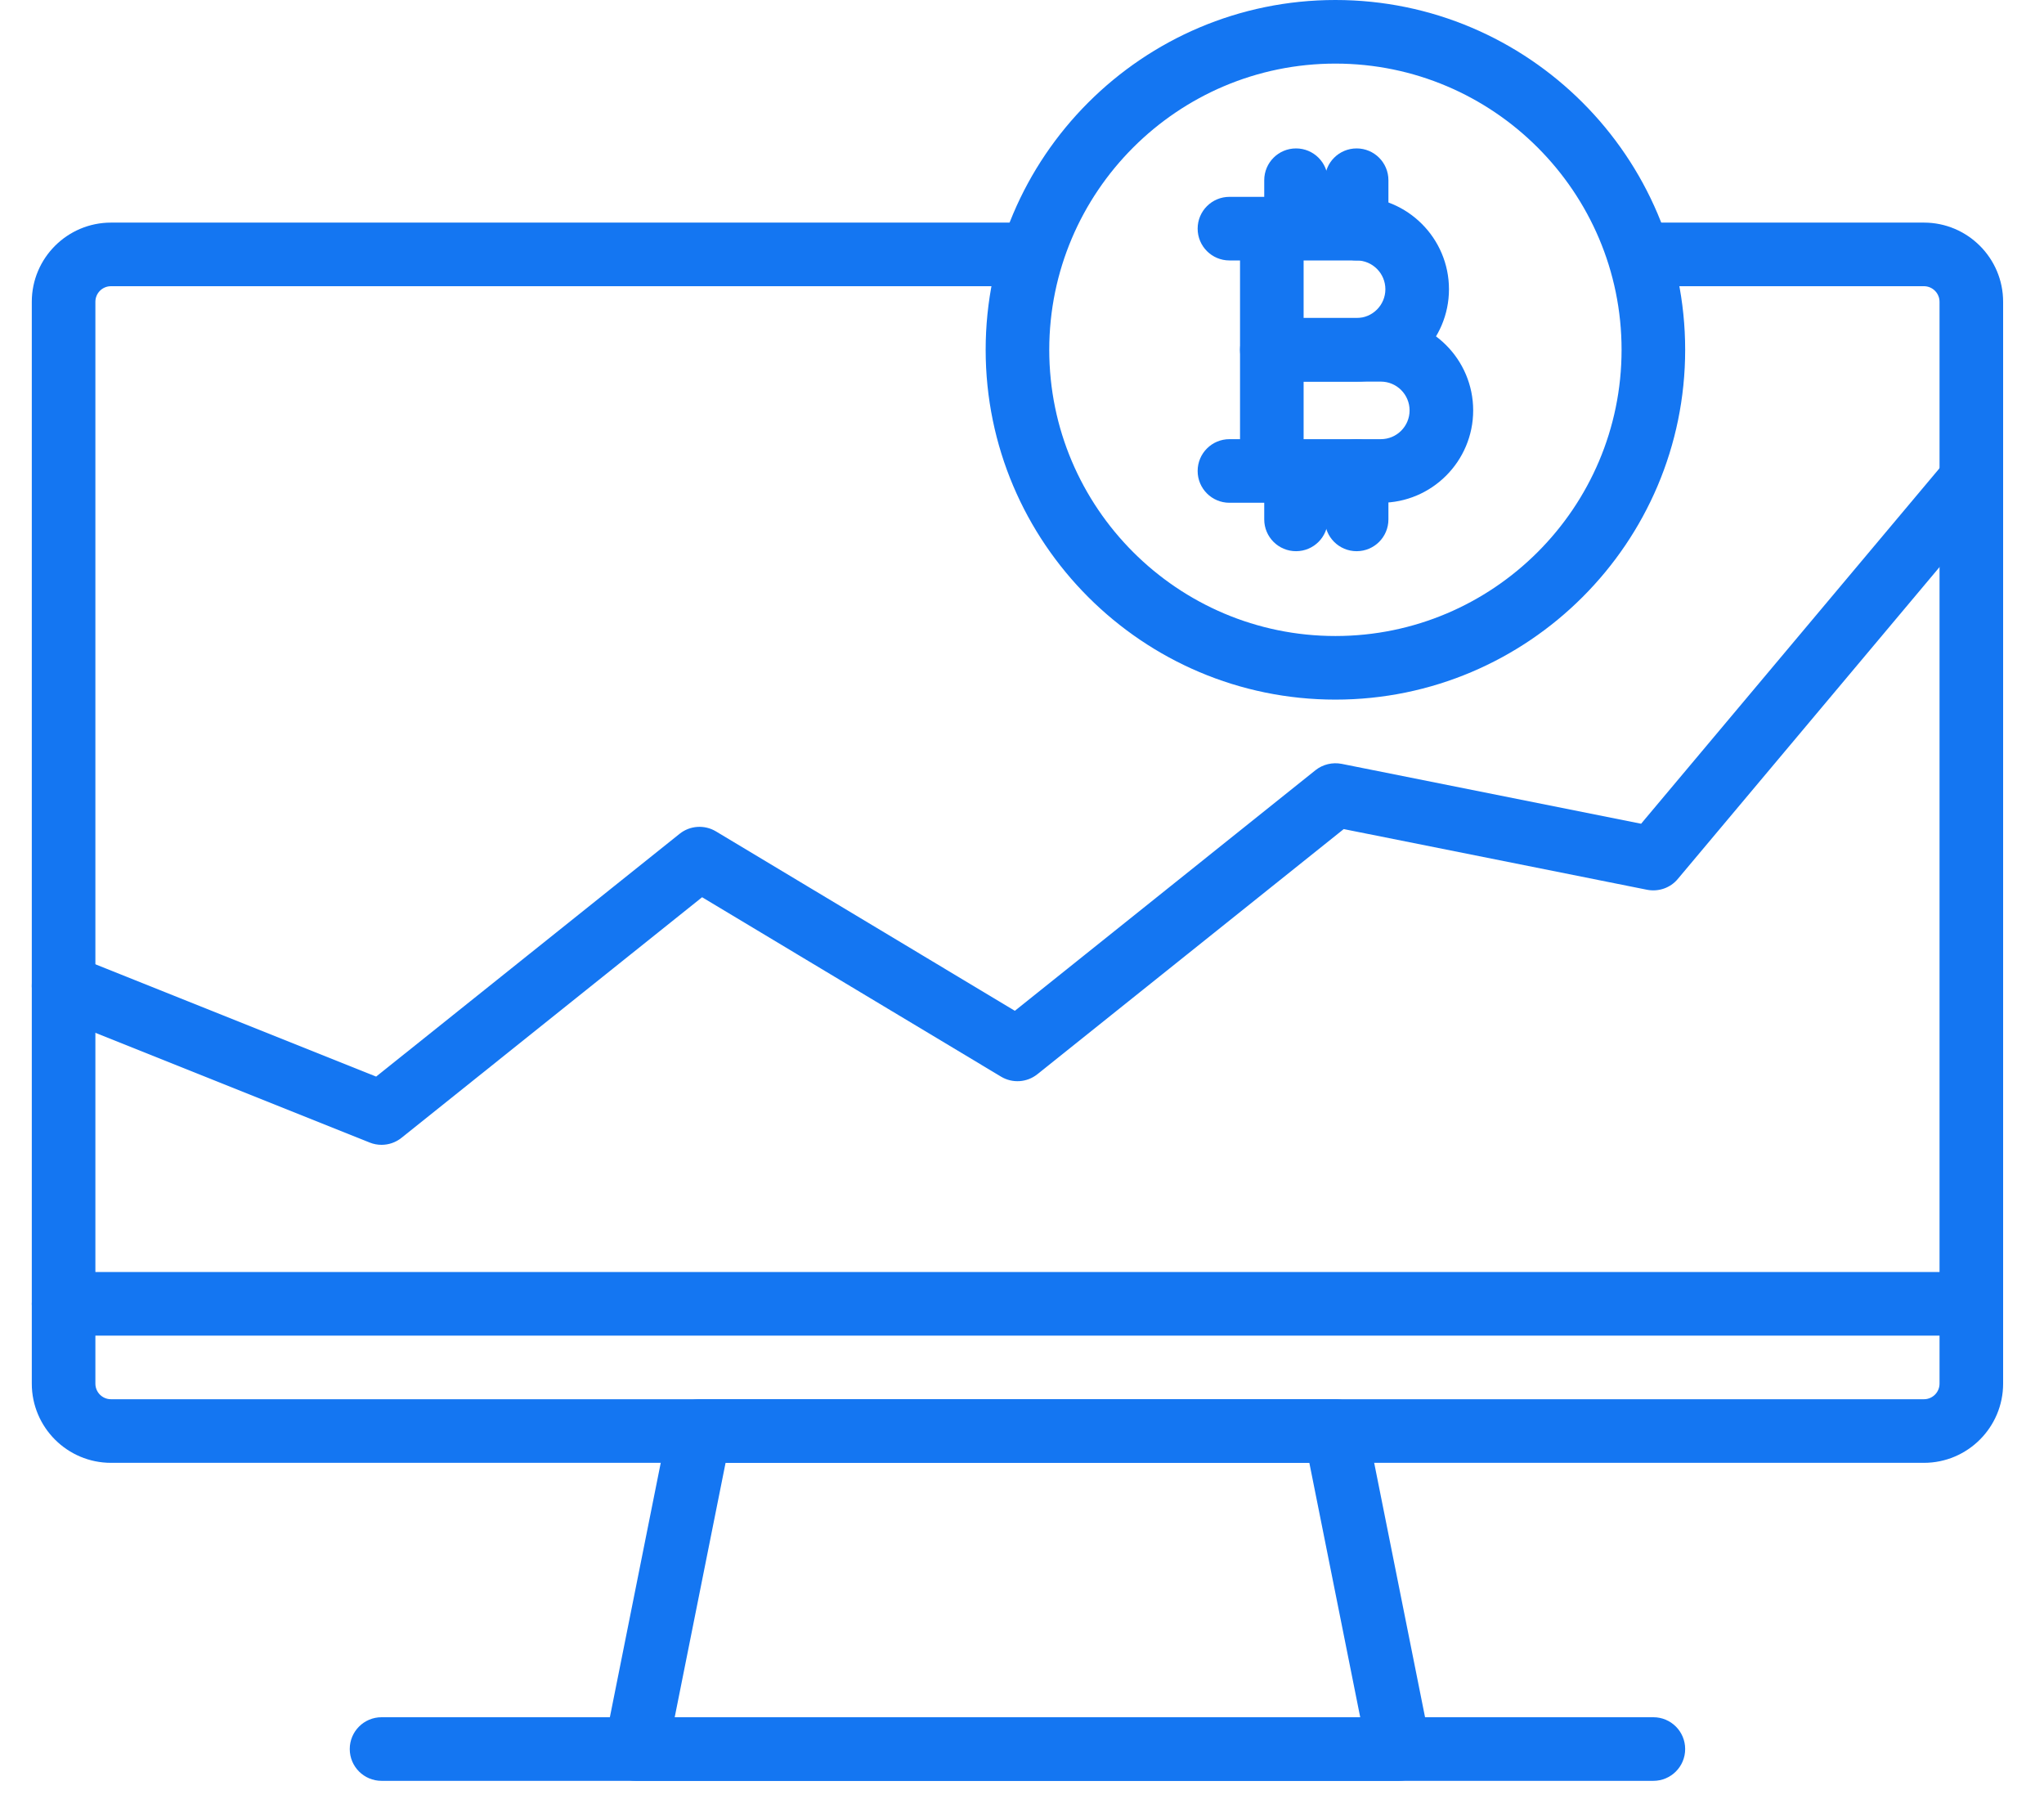 <?xml version="1.0" encoding="UTF-8"?>
<svg width="45px" height="40px" viewBox="0 0 45 40" version="1.1" xmlns="http://www.w3.org/2000/svg" xmlns:xlink="http://www.w3.org/1999/xlink">
    <!-- Generator: sketchtool 46.2 (44496) - http://www.bohemiancoding.com/sketch -->
    <title>EBDECD7D-5E77-408C-82CC-67FB14C2728A</title>
    <desc>Created with sketchtool.</desc>
    <defs></defs>
    <g id="Page-1" stroke="none" stroke-width="1" fill="none" fill-rule="evenodd">
        <g id="IS_Blockchain-LP-icons" transform="translate(-998, -158)">
            <g id="Marketplace" transform="translate(996, 153)">
                <rect id="Rectangle-8" fill="#FFFFFF" opacity="0" x="0" y="0" width="50" height="50"></rect>
                <g id="Group-34" transform="translate(2, 5)" fill="#1476F2">
                    <path d="M23,4.9 L2.443,4.9 C1.482,4.9 0.7,5.682 0.7,6.643 L0.7,30.457 C0.7,31.418 1.482,32.2 2.443,32.2 L42.357,32.2 C43.318,32.2 44.1,31.418 44.1,30.457 L44.1,6.643 C44.1,5.682 43.318,4.9 42.357,4.9 L36,4.9 L36,6.3 L42.357,6.3 C42.546,6.3 42.7,6.454 42.7,6.643 L42.7,30.457 C42.7,30.646 42.546,30.8 42.357,30.8 L2.443,30.8 C2.253,30.8 2.1,30.646 2.1,30.457 L2.1,6.643 C2.1,6.454 2.253,6.3 2.443,6.3 L23,6.3 L23,4.9 Z" id="Combined-Shape"></path>
                    <path d="M14.854,37.8 L29.946,37.8 L28.826,32.2 L15.974,32.2 L14.854,37.8 Z M30.8,39.2 L14,39.2 C13.79,39.2 13.592,39.105 13.459,38.944 C13.326,38.781 13.272,38.569 13.314,38.363 L14.714,31.363 C14.78,31.036 15.067,30.8 15.4,30.8 L29.4,30.8 C29.734,30.8 30.021,31.036 30.086,31.363 L31.486,38.363 C31.527,38.569 31.474,38.781 31.342,38.944 C31.208,39.105 31.01,39.2 30.8,39.2 L30.8,39.2 Z" id="Fill-6"></path>
                    <path d="M36.4,39.2 L8.4,39.2 C8.013,39.2 7.7,38.887 7.7,38.5 C7.7,38.113 8.013,37.8 8.4,37.8 L36.4,37.8 C36.787,37.8 37.1,38.113 37.1,38.5 C37.1,38.887 36.787,39.2 36.4,39.2" id="Fill-8"></path>
                    <path d="M29.4,1.4 C25.926,1.4 23.1,4.226 23.1,7.7 C23.1,11.174 25.926,14 29.4,14 C32.874,14 35.7,11.174 35.7,7.7 C35.7,4.226 32.874,1.4 29.4,1.4 M29.4,15.4 C25.154,15.4 21.7,11.945 21.7,7.7 C21.7,3.454 25.154,0 29.4,0 C33.645,0 37.1,3.454 37.1,7.7 C37.1,11.945 33.645,15.4 29.4,15.4" id="Fill-12"></path>
                    <path d="M28.7,7 L29.867,7 C30.216,7 30.5,6.716 30.5,6.367 C30.5,6.017 30.216,5.733 29.867,5.733 L28.7,5.733 L28.7,7 Z M29.867,8.4 L28,8.4 C27.613,8.4 27.3,8.087 27.3,7.7 L27.3,5.033 C27.3,4.647 27.613,4.333 28,4.333 L29.867,4.333 C30.988,4.333 31.9,5.245 31.9,6.367 C31.9,7.487 30.988,8.4 29.867,8.4 L29.867,8.4 Z" id="Fill-14"></path>
                    <path d="M28.7,9.667 L30.4,9.667 C30.75,9.667 31.033,9.383 31.033,9.034 C31.033,8.685 30.75,8.4 30.4,8.4 L28.7,8.4 L28.7,9.667 Z M30.4,11.067 L28,11.067 C27.613,11.067 27.3,10.754 27.3,10.367 L27.3,7.7 C27.3,7.313 27.613,7 28,7 L30.4,7 C31.521,7 32.433,7.913 32.433,9.034 C32.433,10.155 31.521,11.067 30.4,11.067 L30.4,11.067 Z" id="Fill-16"></path>
                    <path d="M28,5.733 L27.067,5.733 C26.68,5.733 26.367,5.42 26.367,5.033 C26.367,4.646 26.68,4.333 27.067,4.333 L28,4.333 C28.387,4.333 28.7,4.646 28.7,5.033 C28.7,5.42 28.387,5.733 28,5.733" id="Fill-18"></path>
                    <path d="M28,11.067 L27.067,11.067 C26.68,11.067 26.367,10.754 26.367,10.367 C26.367,9.98 26.68,9.667 27.067,9.667 L28,9.667 C28.387,9.667 28.7,9.98 28.7,10.367 C28.7,10.754 28.387,11.067 28,11.067" id="Fill-20"></path>
                    <path d="M28.533,5.733 C28.146,5.733 27.833,5.42 27.833,5.033 L27.833,3.967 C27.833,3.58 28.146,3.267 28.533,3.267 C28.92,3.267 29.233,3.58 29.233,3.967 L29.233,5.033 C29.233,5.42 28.92,5.733 28.533,5.733" id="Fill-22"></path>
                    <path d="M29.867,5.733 C29.48,5.733 29.167,5.42 29.167,5.033 L29.167,3.967 C29.167,3.58 29.48,3.267 29.867,3.267 C30.254,3.267 30.567,3.58 30.567,3.967 L30.567,5.033 C30.567,5.42 30.254,5.733 29.867,5.733" id="Fill-24"></path>
                    <path d="M28.533,12.133 C28.146,12.133 27.833,11.82 27.833,11.433 L27.833,10.367 C27.833,9.98 28.146,9.667 28.533,9.667 C28.92,9.667 29.233,9.98 29.233,10.367 L29.233,11.433 C29.233,11.82 28.92,12.133 28.533,12.133" id="Fill-26"></path>
                    <path d="M29.867,12.133 C29.48,12.133 29.167,11.82 29.167,11.433 L29.167,10.367 C29.167,9.98 29.48,9.667 29.867,9.667 C30.254,9.667 30.567,9.98 30.567,10.367 L30.567,11.433 C30.567,11.82 30.254,12.133 29.867,12.133" id="Fill-28"></path>
                    <path d="M43.4,29.4 L1.4,29.4 C1.013,29.4 0.7,29.087 0.7,28.7 C0.7,28.313 1.013,28 1.4,28 L43.4,28 C43.787,28 44.1,28.313 44.1,28.7 C44.1,29.087 43.787,29.4 43.4,29.4" id="Fill-30"></path>
                    <path d="M8.4,25.2 C8.312,25.2 8.224,25.184 8.14,25.15 L1.14,22.35 C0.781,22.207 0.606,21.799 0.75,21.44 C0.893,21.08 1.303,20.907 1.66,21.05 L8.281,23.698 L14.963,18.353 C15.191,18.171 15.51,18.15 15.761,18.3 L22.343,22.25 L28.962,16.953 C29.123,16.825 29.334,16.775 29.537,16.814 L36.13,18.132 L42.864,10.111 C43.112,9.815 43.553,9.777 43.85,10.025 C44.146,10.273 44.185,10.715 43.936,11.01 L36.936,19.35 C36.772,19.546 36.513,19.634 36.263,19.586 L29.583,18.25 L22.837,23.647 C22.609,23.829 22.29,23.85 22.04,23.7 L15.457,19.75 L8.838,25.047 C8.711,25.148 8.557,25.2 8.4,25.2" id="Fill-32"></path>
                </g>
            </g>
        </g>
    </g>
</svg>